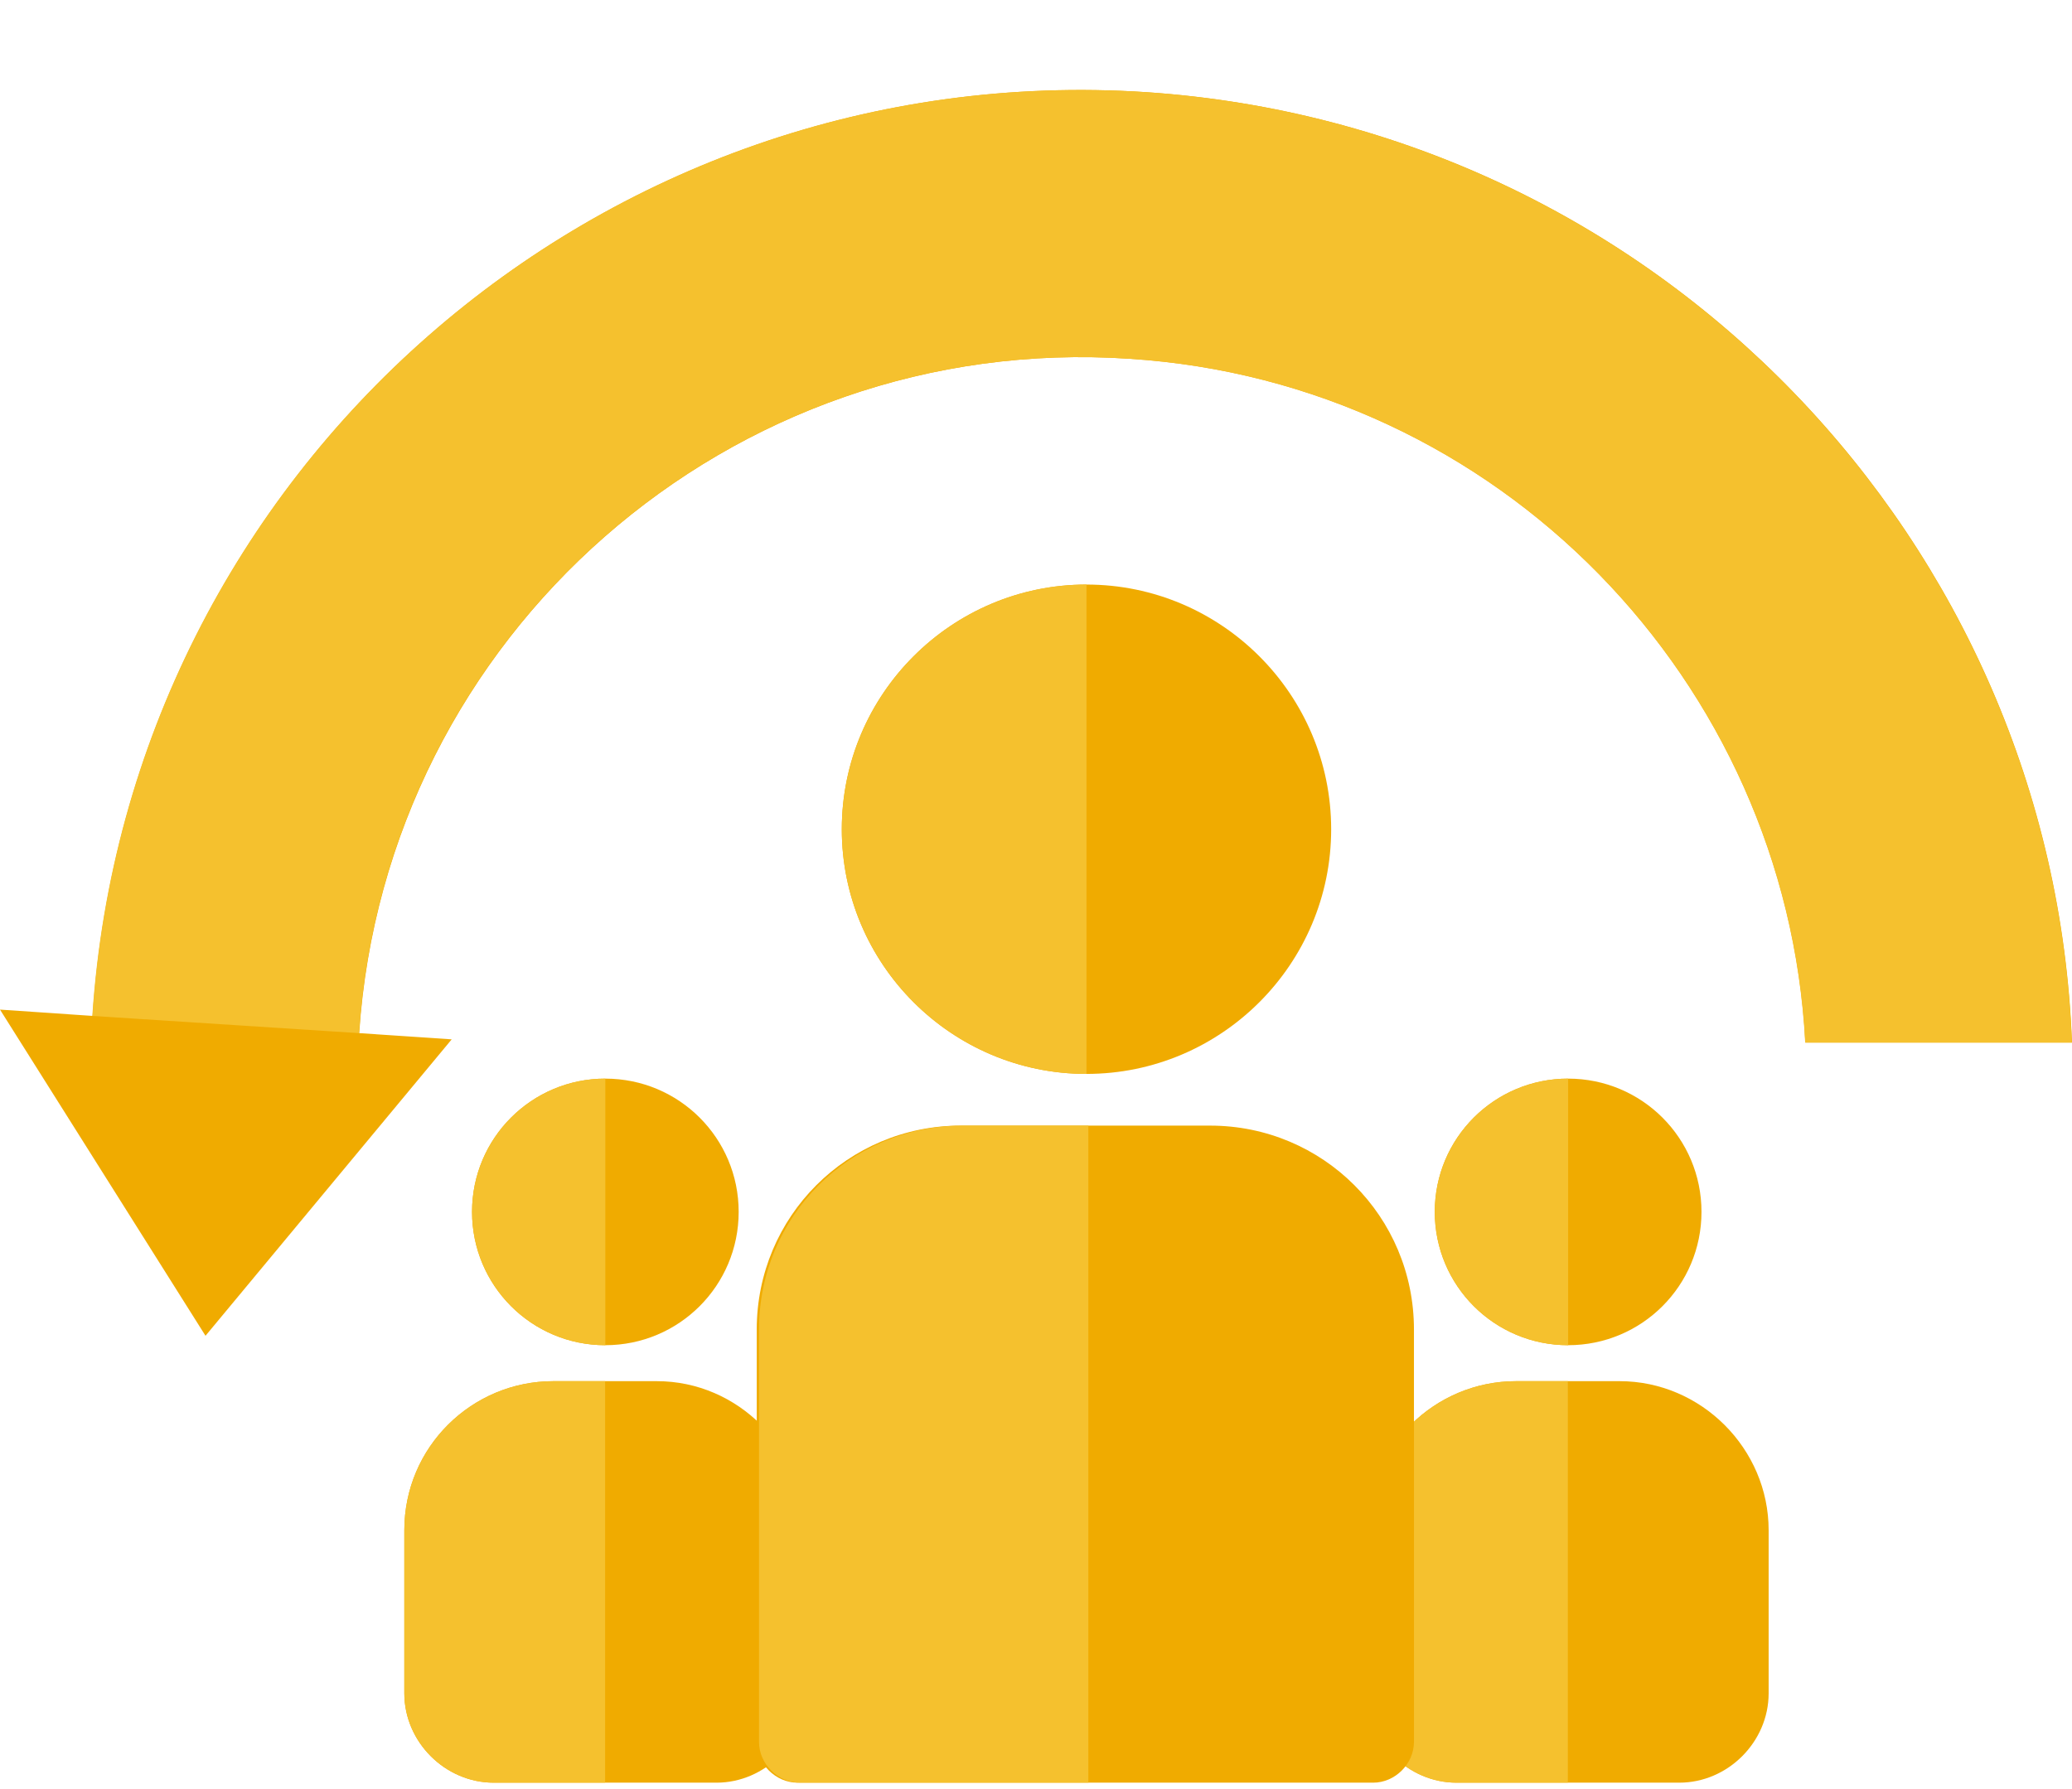 <svg width="22" height="19" viewBox="0 0 22 19" fill="none" xmlns="http://www.w3.org/2000/svg">
<path d="M22 11.072H19.169C18.969 7.241 15.921 4.06 11.991 3.81C7.761 3.527 4.097 6.742 3.814 10.972L4.796 11.038L2.182 14.186L0 10.722L0.983 10.789C1.366 4.993 6.378 0.596 12.174 0.979C17.603 1.346 21.8 5.759 22 11.072Z" fill="#F0AB00"/>
<path d="M21.998 11.072H19.167C18.967 7.241 15.919 4.06 11.989 3.81C7.759 3.527 4.095 6.742 3.812 10.972L0.98 10.789C1.364 4.993 6.376 0.596 12.172 0.979C17.601 1.346 21.798 5.759 21.998 11.072Z" fill="#F5C12E"/>
<path d="M6.974 14.668H5.875C5.009 14.668 4.293 15.368 4.293 16.251V17.983C4.293 18.499 4.726 18.932 5.242 18.932H7.607C8.123 18.932 8.556 18.499 8.556 17.983V16.251C8.54 15.385 7.84 14.668 6.974 14.668Z" fill="#F0AB00"/>
<path d="M6.425 14.668H5.875C5.009 14.668 4.293 15.368 4.293 16.251V17.983C4.293 18.499 4.726 18.932 5.242 18.932H6.425V14.668Z" fill="#F5C12E"/>
<path d="M6.427 11.455C5.645 11.455 5.012 12.087 5.012 12.87C5.012 13.653 5.645 14.286 6.427 14.286C7.21 14.286 7.843 13.653 7.843 12.87C7.843 12.087 7.21 11.455 6.427 11.455Z" fill="#F0AB00"/>
<path d="M6.427 11.455C5.645 11.455 5.012 12.087 5.012 12.87C5.012 13.653 5.645 14.286 6.427 14.286V11.455Z" fill="#F5C12E"/>
<path d="M17.197 14.668H16.098C15.232 14.668 14.516 15.368 14.516 16.251V17.983C14.516 18.499 14.949 18.932 15.465 18.932H17.83C18.346 18.932 18.779 18.499 18.779 17.983V16.251C18.779 15.385 18.063 14.668 17.197 14.668Z" fill="#F0AB00"/>
<path d="M16.647 14.668H16.098C15.232 14.668 14.516 15.368 14.516 16.251V17.983C14.516 18.499 14.949 18.932 15.465 18.932H16.647V14.668Z" fill="#F5C12E"/>
<path d="M16.65 11.455C15.867 11.455 15.234 12.087 15.234 12.87C15.234 13.653 15.867 14.286 16.65 14.286C17.433 14.286 18.066 13.653 18.066 12.87C18.066 12.087 17.433 11.455 16.65 11.455Z" fill="#F0AB00"/>
<path d="M16.65 11.455C15.867 11.455 15.234 12.087 15.234 12.87C15.234 13.653 15.867 14.286 16.65 14.286V11.455Z" fill="#F5C12E"/>
<path d="M12.848 11.954H10.2C9.001 11.954 8.035 12.919 8.035 14.119V18.499C8.035 18.732 8.235 18.932 8.468 18.932H14.58C14.813 18.932 15.013 18.732 15.013 18.499V14.119C15.013 12.919 14.047 11.954 12.848 11.954Z" fill="#F0AB00"/>
<path d="M11.556 11.954H10.224C9.025 11.954 8.059 12.919 8.059 14.119V18.499C8.059 18.732 8.258 18.932 8.492 18.932H11.556V11.954Z" fill="#F5C12E"/>
<path d="M11.536 6.208C10.103 6.208 8.938 7.374 8.938 8.807C8.938 10.239 10.103 11.405 11.536 11.405C12.968 11.405 14.134 10.239 14.134 8.807C14.134 7.374 12.968 6.208 11.536 6.208Z" fill="#F0AB00"/>
<path d="M11.536 6.208C10.103 6.208 8.938 7.374 8.938 8.807C8.938 10.239 10.103 11.405 11.536 11.405V6.208Z" fill="#F5C12E"/>
</svg>
